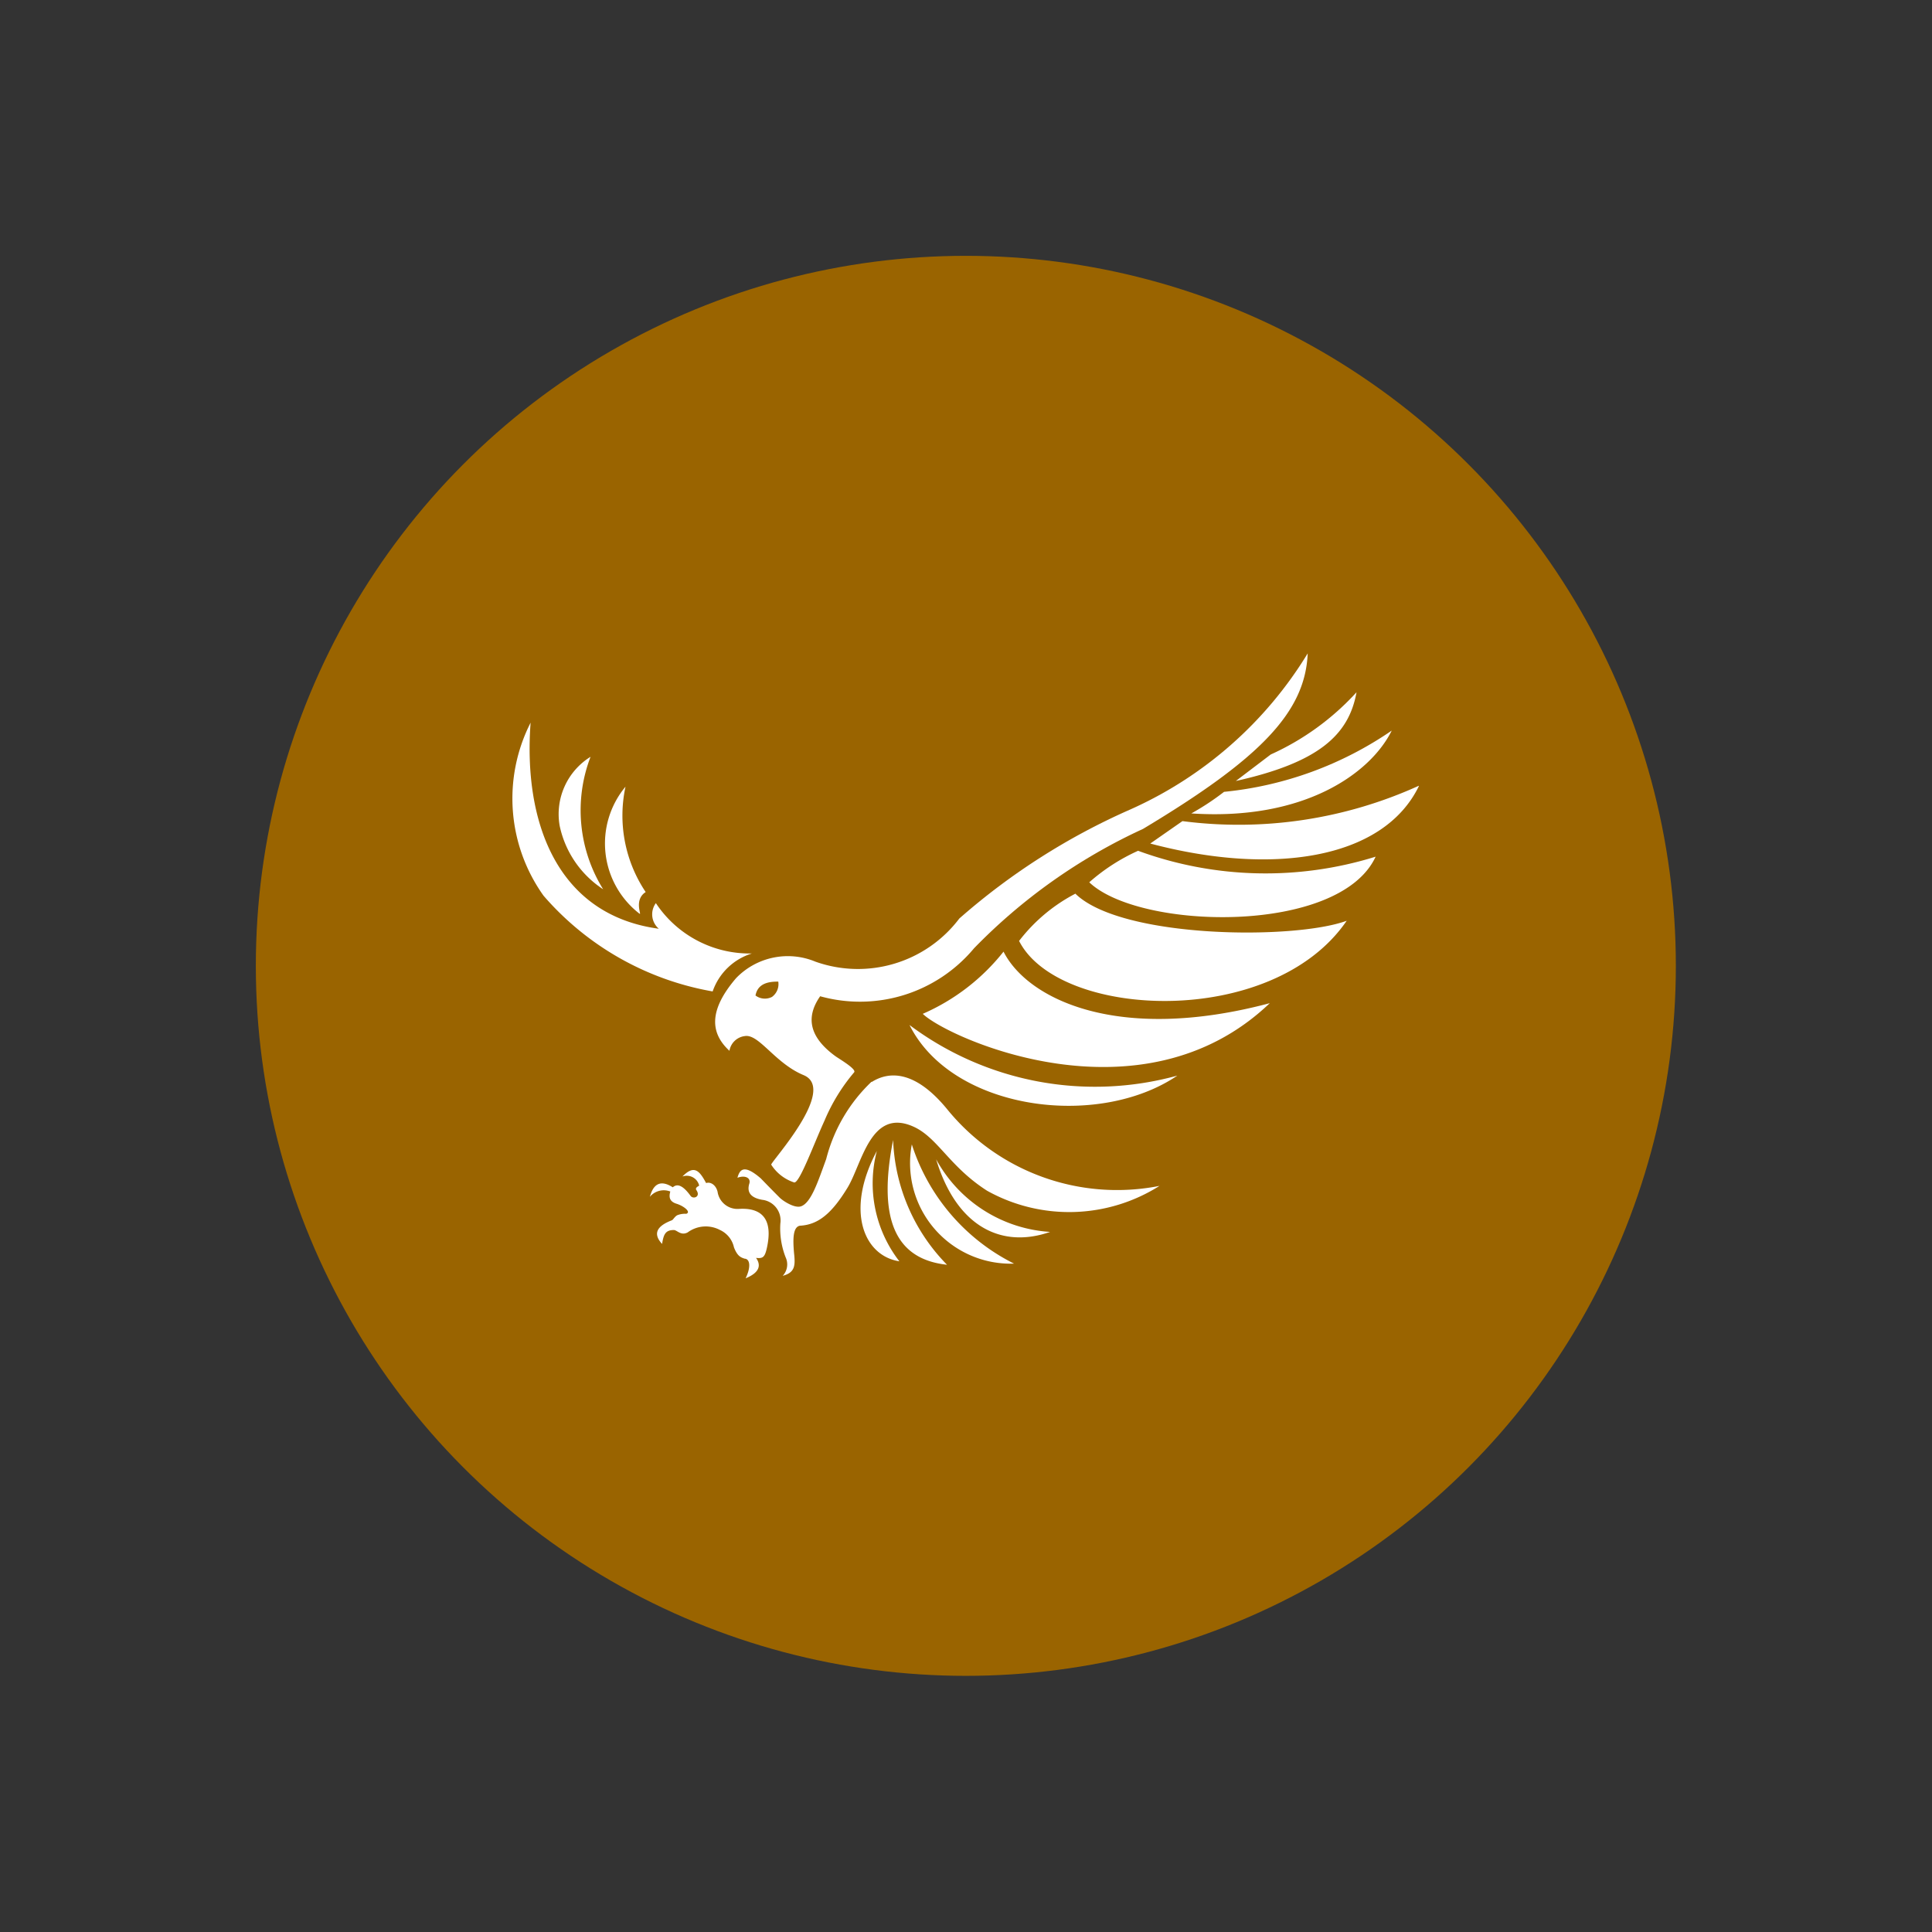<?xml version="1.0" encoding="UTF-8" standalone="no"?>
<svg
   class="MuiSvgIcon-root MuiSvgIcon-fontSizeMedium MuiBox-root css-1om0hkc"
   focusable="false"
   viewBox="0 0 24 24"
   aria-hidden="true"
   data-testid="AccountBoxIcon"
   version="1.1"
   id="svg4"
   xmlns="http://www.w3.org/2000/svg"
   xmlns:svg="http://www.w3.org/2000/svg">
  <rect x="0" y="0" width="24" height="24" fill="#333333" stroke="none"/>
  <defs
     id="defs8">
    <linearGradient
       id="linear-gradient"
       x1="6.82"
       y1="-0.558"
       x2="17.701"
       y2="30.07"
       gradientUnits="userSpaceOnUse">
      <stop
         offset="0"
         stop-color="#4e8869"
         id="stop830" />
      <stop
         offset="0.355"
         stop-color="#7cf76c"
         id="stop832" />
      <stop
         offset="0.754"
         stop-color="#54bcea"
         id="stop834" />
      <stop
         offset="1"
         stop-color="#372fff"
         id="stop836" />
      <stop
         offset="1"
         stop-color="#0025f4"
         id="stop838" />
    </linearGradient>
    <linearGradient
       id="linear-gradient-1"
       x1="10.804"
       y1="-0.884"
       x2="28.042"
       y2="47.637"
       gradientUnits="userSpaceOnUse">
      <stop
         offset="0"
         stop-color="#f500ff"
         id="stop971" />
      <stop
         offset="0.355"
         stop-color="#ba6cf7"
         id="stop973" />
      <stop
         offset="0.754"
         stop-color="#f2dd35"
         id="stop975" />
      <stop
         offset="0.936"
         stop-color="#f8d648"
         id="stop977" />
      <stop
         offset="1"
         stop-color="#e6d234"
         id="stop979" />
    </linearGradient>
    <clipPath
       id="clip-path">
      <rect
         id="Rechteck_1170"
         data-name="Rechteck 1170"
         width="15.312"
         height="10.564"
         fill="#fff" />
    </clipPath>
  </defs>
  <g
     id="Gruppe_4162"
     data-name="Gruppe 4162"
     transform="matrix(0.735,0,0,0.735,3.178,3.178)">
    <circle
       id="Ellipse_2"
       data-name="Ellipse 2"
       cx="12"
       cy="12"
       r="12"
       fill="#9a6400" />
    <g
       id="Gruppe_4156"
       data-name="Gruppe 4156"
       transform="translate(4.344,6.718)">
      <g
         id="Gruppe_4147"
         data-name="Gruppe 4147"
         clip-path="url(#clip-path)">
        <path
           id="Pfad_2307"
           data-name="Pfad 2307"
           d="m 84.22,120.149 a 2.15,2.15 0 0 0 0.381,1.865 c -0.6,-0.092 -0.921,-0.853 -0.381,-1.865"
           transform="translate(-78.068,-111.738)"
           fill="#ffffff"
           fill-rule="evenodd" />
        <path
           id="Pfad_2308"
           data-name="Pfad 2308"
           d="m 90.58,117.507 c -0.256,1.294 0.01,2.012 0.911,2.108 a 3.171,3.171 0 0 1 -0.911,-2.108"
           transform="translate(-84.153,-109.281)"
           fill="#ffffff"
           fill-rule="evenodd" />
        <path
           id="Pfad_2309"
           data-name="Pfad 2309"
           d="m 96.032,118.5 a 1.7,1.7 0 0 0 1.728,2.015 3.416,3.416 0 0 1 -1.728,-2.015"
           transform="translate(-89.289,-110.2)"
           fill="#ffffff"
           fill-rule="evenodd" />
        <path
           id="Pfad_2310"
           data-name="Pfad 2310"
           d="m 102.189,122.158 a 2.363,2.363 0 0 0 1.926,1.227 c -0.81,0.284 -1.578,-0.076 -1.926,-1.227"
           transform="translate(-95.035,-113.606)"
           fill="#ffffff"
           fill-rule="evenodd" />
        <path
           id="Pfad_2311"
           data-name="Pfad 2311"
           d="m 34.305,125.787 a 0.513,0.513 0 0 0 -0.545,0.041 c -0.113,0.061 -0.179,-0.038 -0.233,-0.04 -0.148,0 -0.174,0.08 -0.2,0.235 -0.2,-0.216 -0.007,-0.333 0.166,-0.4 0.021,-0.008 0.05,-0.066 0.093,-0.086 a 0.35,0.35 0 0 1 0.15,-0.023 c 0.087,-0.03 -0.042,-0.132 -0.164,-0.17 -0.122,-0.038 -0.132,-0.114 -0.106,-0.207 a 0.306,0.306 0 0 0 -0.345,0.089 c 0.062,-0.23 0.19,-0.286 0.387,-0.16 0.086,-0.077 0.187,-0.012 0.3,0.144 0.044,0.062 0.176,0.018 0.1,-0.095 -0.033,-0.046 0.043,-0.07 0.046,-0.078 a 0.215,0.215 0 0 0 -0.283,-0.153 c 0.195,-0.2 0.285,-0.106 0.4,0.11 0.09,-0.027 0.171,0.049 0.194,0.147 a 0.34,0.34 0 0 0 0.359,0.29 c 0.4,-0.025 0.579,0.182 0.475,0.657 -0.036,0.165 -0.071,0.183 -0.184,0.171 0.077,0.107 0.083,0.24 -0.176,0.345 0.093,-0.191 0.074,-0.328 -0.017,-0.332 -0.064,-0.021 -0.122,-0.041 -0.18,-0.191 a 0.422,0.422 0 0 0 -0.237,-0.294"
           transform="translate(-30.805,-116.041)"
           fill="#ffffff"
           fill-rule="evenodd" />
        <path
           id="Pfad_2312"
           data-name="Pfad 2312"
           d="m 56.513,102.045 c 0.316,-0.2 0.757,-0.177 1.28,0.464 a 3.7,3.7 0 0 0 3.585,1.291 2.852,2.852 0 0 1 -2.914,0.082 c -0.64,-0.41 -0.834,-0.9 -1.246,-1.084 -0.723,-0.323 -0.867,0.628 -1.111,1.03 -0.265,0.435 -0.495,0.629 -0.805,0.645 -0.118,0.02 -0.123,0.218 -0.1,0.468 0.023,0.207 0.015,0.324 -0.192,0.379 a 0.282,0.282 0 0 0 0.05,-0.311 1.337,1.337 0 0 1 -0.09,-0.574 0.351,0.351 0 0 0 -0.309,-0.4 c -0.181,-0.033 -0.262,-0.118 -0.216,-0.272 0.032,-0.1 -0.074,-0.148 -0.2,-0.1 0.039,-0.146 0.115,-0.231 0.394,0.01 0.09,0.093 0.194,0.2 0.316,0.322 0.051,0.054 0.251,0.187 0.362,0.151 0.172,-0.056 0.287,-0.414 0.428,-0.8 a 2.729,2.729 0 0 1 0.767,-1.307"
           transform="translate(-50.449,-94.799)"
           fill="#ffffff"
           fill-rule="evenodd" />
        <path
           id="Pfad_2313"
           data-name="Pfad 2313"
           d="m 95.765,89.726 c 0.723,1.445 3.185,1.766 4.527,0.855 a 5.231,5.231 0 0 1 -4.527,-0.855"
           transform="translate(-89.061,-83.444)"
           fill="#ffffff"
           fill-rule="evenodd" />
        <path
           id="Pfad_2314"
           data-name="Pfad 2314"
           d="m 98.931,73.071 a 3.545,3.545 0 0 0 1.367,-1.052 c 0.405,0.8 1.929,1.555 4.5,0.871 -2.179,2.082 -5.454,0.581 -5.864,0.181"
           transform="translate(-92.005,-66.977)"
           fill="#ffffff"
           fill-rule="evenodd" />
        <path
           id="Pfad_2315"
           data-name="Pfad 2315"
           d="m 123.161,58.067 c 0.778,0.757 3.7,0.781 4.583,0.455 -1.257,1.839 -4.868,1.661 -5.537,0.341 a 2.869,2.869 0 0 1 0.954,-0.8"
           transform="translate(-113.651,-54.002)"
           fill="#ffffff"
           fill-rule="evenodd" />
        <path
           id="Pfad_2316"
           data-name="Pfad 2316"
           d="m 139.974,47.667 a 6.259,6.259 0 0 0 4.016,0.1 c -0.612,1.324 -3.991,1.243 -4.84,0.433 a 3.284,3.284 0 0 1 0.824,-0.532"
           transform="translate(-129.408,-44.33)"
           fill="#ffffff"
           fill-rule="evenodd" />
        <path
           id="Pfad_2317"
           data-name="Pfad 2317"
           d="m 154.369,32.6 a 7.359,7.359 0 0 0 4,-0.6 c -0.607,1.266 -2.514,1.519 -4.544,0.979 z"
           transform="translate(-143.052,-29.764)"
           fill="#ffffff"
           fill-rule="evenodd" />
        <path
           id="Pfad_2318"
           data-name="Pfad 2318"
           d="m 164.348,19.688 a 6.055,6.055 0 0 0 2.831,-1.035 c -0.352,0.714 -1.469,1.528 -3.387,1.4 a 4.312,4.312 0 0 0 0.556,-0.367"
           transform="translate(-152.325,-17.347)"
           fill="#ffffff"
           fill-rule="evenodd" />
        <path
           id="Pfad_2319"
           data-name="Pfad 2319"
           d="m 175.125,10.452 a 4.421,4.421 0 0 0 1.45,-1.052 c -0.131,0.732 -0.655,1.191 -2.04,1.5 z"
           transform="translate(-162.316,-8.742)"
           fill="#ffffff"
           fill-rule="evenodd" />
        <path
           id="Pfad_2320"
           data-name="Pfad 2320"
           d="m 49.089,6.72 c -0.32,-0.292 -0.366,-0.675 0.11,-1.23 a 1.214,1.214 0 0 1 1.34,-0.279 2.147,2.147 0 0 0 2.433,-0.729 11.215,11.215 0 0 1 2.888,-1.842 6.713,6.713 0 0 0 3,-2.639 c -0.042,0.99 -0.791,1.772 -2.784,2.967 a 9.531,9.531 0 0 0 -2.856,2.018 2.509,2.509 0 0 1 -2.6,0.81 c -0.25,0.358 -0.181,0.692 0.255,1.011 0.063,0.046 0.366,0.221 0.319,0.275 a 3.134,3.134 0 0 0 -0.5,0.815 c -0.181,0.394 -0.422,1.06 -0.513,1.046 a 0.728,0.728 0 0 1 -0.388,-0.3 C 49.772,8.608 50.921,7.372 50.34,7.129 49.857,6.929 49.586,6.429 49.347,6.469 A 0.3,0.3 0 0 0 49.086,6.721 M 49.527,5.783 C 49.555,5.637 49.659,5.544 49.912,5.549 A 0.268,0.268 0 0 1 49.806,5.807 0.263,0.263 0 0 1 49.527,5.783"
           transform="translate(-45.426)"
           fill="#ffffff"
           fill-rule="evenodd" />
        <path
           id="Pfad_2321"
           data-name="Pfad 2321"
           d="M 3.377,21.283 A 1.019,1.019 0 0 1 4.04,20.642 1.9,1.9 0 0 1 2.417,19.791 0.32,0.32 0 0 0 2.467,20.224 C 0.755,19.993 0.173,18.435 0.3,16.741 a 2.826,2.826 0 0 0 0.219,2.925 4.891,4.891 0 0 0 2.855,1.617"
           transform="translate(0,-15.569)"
           fill="#ffffff"
           fill-rule="evenodd" />
        <path
           id="Pfad_2322"
           data-name="Pfad 2322"
           d="M 11.827,27.238 A 1.7,1.7 0 0 1 11.093,26.165 1.14,1.14 0 0 1 11.615,25 a 2.528,2.528 0 0 0 0.212,2.237"
           transform="translate(-10.302,-23.251)"
           fill="#ffffff"
           fill-rule="evenodd" />
        <path
           id="Pfad_2323"
           data-name="Pfad 2323"
           d="m 22.856,34.349 c 0.03,0.019 -0.1,-0.239 0.1,-0.367 a 2.321,2.321 0 0 1 -0.341,-1.781 1.5,1.5 0 0 0 0.238,2.148"
           transform="translate(-20.711,-29.947)"
           fill="#ffffff"
           fill-rule="evenodd" />
      </g>
    </g>
  </g>
</svg>
